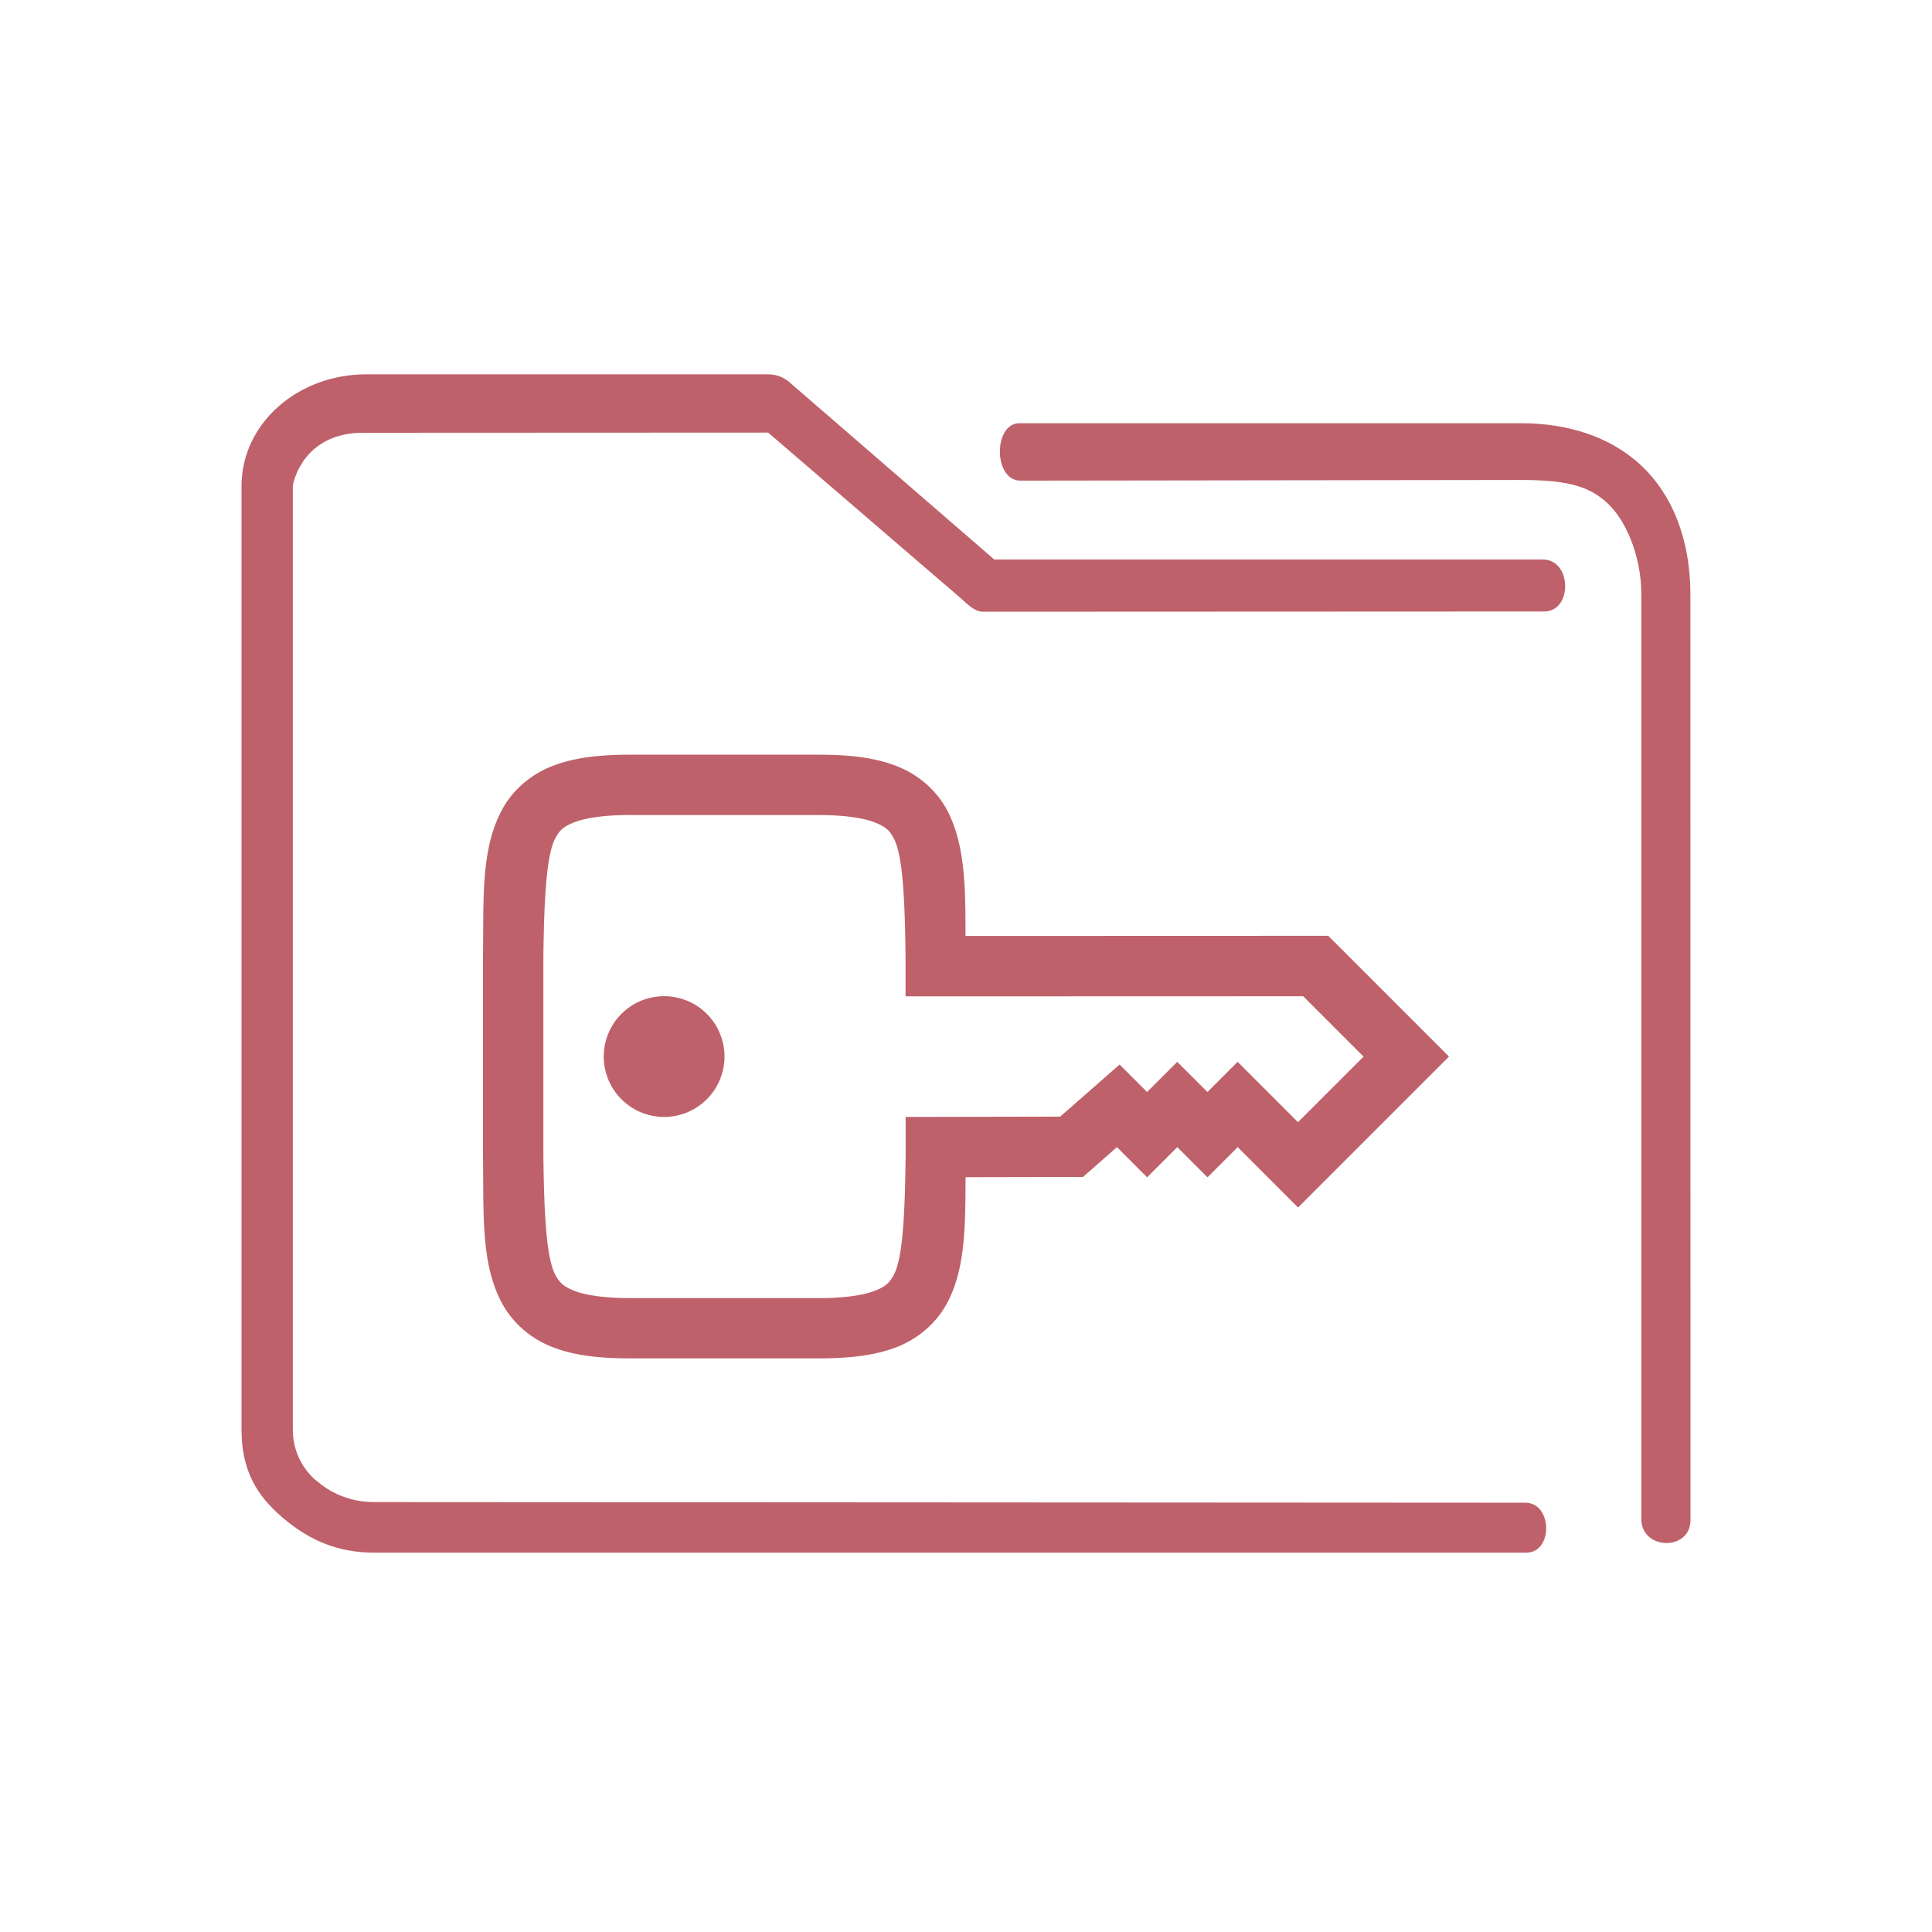 <?xml version="1.0" encoding="UTF-8" standalone="no"?>
<svg
   xmlns:dc="http://purl.org/dc/elements/1.1/"
   xmlns:cc="http://creativecommons.org/ns#"
   xmlns:rdf="http://www.w3.org/1999/02/22-rdf-syntax-ns#"
   xmlns:svg="http://www.w3.org/2000/svg"
   xmlns="http://www.w3.org/2000/svg"
   xmlns:sodipodi="http://sodipodi.sourceforge.net/DTD/sodipodi-0.dtd"
   xmlns:inkscape="http://www.inkscape.org/namespaces/inkscape"
   width="32"
   height="32"
   version="1.1"
   id="svg12"
   sodipodi:docname="plasmavault_error.svg"
   inkscape:version="1.0.2 (e86c870879, 2021-01-15)">
  <defs
     id="defs16">
    <linearGradient
       id="oomox"
       x1="895.723"
       x2="895.723"
       y1="-131.55"
       y2="-118.9"
       gradientTransform="matrix(1.265,0,0,0.791,-1125,116.5)"
       gradientUnits="userSpaceOnUse">
      <stop
         offset="0%"
         style="stop-color:#303b3d; stop-opacity:1"
         id="stop18" />
      <stop
         offset="100%"
         style="stop-color:#bc985d; stop-opacity:1"
         id="stop20" />
    </linearGradient>
  </defs>
  <sodipodi:namedview
     pagecolor="#ffffff"
     bordercolor="#000000"
     borderopacity="1"
     objecttolerance="10"
     gridtolerance="10"
     guidetolerance="10"
     inkscape:pageopacity="0"
     inkscape:pageshadow="2"
     inkscape:window-width="1920"
     inkscape:window-height="1002"
     id="namedview14"
     showgrid="false"
     inkscape:zoom="9.8125"
     inkscape:cx="37.618217"
     inkscape:cy="17.968494"
     inkscape:window-x="0"
     inkscape:window-y="0"
     inkscape:window-maximized="1"
     inkscape:current-layer="svg12"
     inkscape:document-rotation="0"
     inkscape:lockguides="false"
     inkscape:showpageshadow="false">
    <inkscape:grid
       type="xygrid"
       id="grid868"
       originx="0"
       originy="0" />
  </sodipodi:namedview>
  <g
     id="plasmavault_error">
    <rect
       style="opacity:0.001"
       width="32"
       height="32"
       x="0"
       y="0"
       id="rect7" />
    <path
       style="color:#000000;font-style:normal;font-variant:normal;font-weight:normal;font-stretch:normal;font-size:medium;line-height:normal;font-family:Sans;-inkscape-font-specification:Sans;text-indent:0;text-align:start;text-decoration:none;text-decoration-line:none;letter-spacing:normal;word-spacing:normal;text-transform:none;writing-mode:lr-tb;direction:ltr;baseline-shift:baseline;text-anchor:start;display:inline;overflow:visible;visibility:visible;fill:#bf616a;fill-opacity:1;fill-rule:nonzero;stroke:none;stroke-width:1.103;marker:none;enable-background:accumulate"
       d="M 6.062,6.2 C 4.95,6.2 4,6.997 4,8.056 V 23.674 c 0,0.659 0.233,1.083 0.686,1.467 0.453,0.384 0.923,0.576 1.522,0.576 H 25.271 C 25.729,25.725 25.716,24.897 25.271,24.89 L 6.182,24.879 c -0.548,-3.16e-4 -0.891,-0.315 -0.891,-0.315 0,0 -0.441,-0.283 -0.441,-0.89 V 8.056 C 4.85,8 5.018,7.168 6.013,7.168 l 6.71,-0.003 3.2,2.752 c 0.097,0.087 0.22,0.212 0.349,0.215 l 9.304,-0.004 c 0.474,-0.003 0.459,-0.853 -0.015,-0.861 H 16.468 L 13.076,6.331 C 12.978,6.247 12.855,6.2 12.727,6.2 Z m 10.823,0.81 c -0.433,-0.001 -0.434,0.944 0.011,0.951 L 25.195,7.95 C 26.036,7.949 26.353,8.082 26.633,8.343 26.913,8.604 27.185,9.183 27.185,9.842 v 15.318 c 0.003,0.518 0.813,0.535 0.815,0.018 L 27.998,9.842 C 27.998,8.947 27.706,8.197 27.18,7.707 26.655,7.217 25.94,7.01 25.195,7.01 h -8.258 c -0.017,-8.364e-4 -0.034,-8.364e-4 -0.051,0 z"
       id="path2-3"
       sodipodi:nodetypes="sssssccscscsccccccccsccsssccsssccc" />
    <path
       style="color:#d5c289;fill:#bf616a;fill-opacity:1"
       class="ColorScheme-Text"
       d="m 10.445,12.5 c -0.52,0 -0.941,0.048 -1.305,0.191 -0.364,0.144 -0.662,0.41 -0.832,0.734 C 7.969,14.074 8.011,14.828 8,15.857 v 0.004 3.277 0.004 c 0.012,1.029 -0.031,1.784 0.309,2.432 0.17,0.324 0.468,0.591 0.832,0.734 0.364,0.144 0.784,0.191 1.305,0.191 h 3.111 c 0.52,0 0.941,-0.048 1.305,-0.191 0.364,-0.144 0.66,-0.41 0.83,-0.734 0.295,-0.563 0.297,-1.242 0.301,-2.076 l 1.945,-0.004 0.562,-0.494 0.5,0.5 0.5,-0.5 0.5,0.5 0.5,-0.5 1,1 2.5,-2.5 -2,-2 -6.008,0.002 c 0,-0.835 -0.01,-1.513 -0.301,-2.076 -0.17,-0.324 -0.468,-0.591 -0.832,-0.734 C 14.495,12.548 14.077,12.5 13.557,12.5 Z m 0,1 h 3.111 c 0.452,0 0.756,0.052 0.936,0.123 0.179,0.071 0.244,0.133 0.314,0.268 0.141,0.268 0.182,0.944 0.193,1.979 v 0.633 l 6.586,-0.002 1,1 -1.086,1.086 -1,-1 -0.5,0.5 -0.5,-0.5 -0.5,0.5 -0.455,-0.455 -0.984,0.863 L 15,18.5 v 0.631 c -0.011,1.034 -0.053,1.71 -0.193,1.979 -0.07,0.134 -0.135,0.197 -0.314,0.268 -0.179,0.071 -0.484,0.123 -0.936,0.123 h -3.111 c -0.452,0 -0.758,-0.052 -0.938,-0.123 C 9.328,21.306 9.266,21.243 9.195,21.109 9.055,20.842 9.012,20.166 9,19.137 v -0.006 -3.262 -0.006 c 0.012,-1.029 0.055,-1.705 0.195,-1.973 0.07,-0.134 0.133,-0.197 0.312,-0.268 0.179,-0.071 0.486,-0.123 0.938,-0.123 z M 11,16.5 a 1,1 0 0 0 -1,1 1,1 0 0 0 1,1 1,1 0 0 0 1,-1 1,1 0 0 0 -1,-1 z"
       id="path58" />
  </g>
  <g
     id="22-22-plasmavault_error"
     transform="translate(32,10)">
    <rect
       style="opacity:0.001"
       width="22"
       height="22"
       x="0"
       y="0"
       id="rect2" />
    <path
       style="color:#000000;font-style:normal;font-variant:normal;font-weight:normal;font-stretch:normal;font-size:medium;line-height:normal;font-family:Sans;-inkscape-font-specification:Sans;text-indent:0;text-align:start;text-decoration:none;text-decoration-line:none;letter-spacing:normal;word-spacing:normal;text-transform:none;writing-mode:lr-tb;direction:ltr;baseline-shift:baseline;text-anchor:start;display:inline;overflow:visible;visibility:visible;fill:#bf616a;fill-opacity:1;fill-rule:nonzero;stroke:none;stroke-width:0.735;marker:none;enable-background:accumulate"
       d="m 4.375,4.5 c -0.741,0 -1.375,0.532 -1.375,1.237 V 16.15 c 0,0.44 0.155,0.722 0.457,0.978 0.302,0.256 0.615,0.384 1.015,0.384 H 17.181 c 0.305,0.005 0.296,-0.614 7.2e-5,-0.618 L 4.455,16.886 c -0.266,-1.47e-4 -0.552,-0.205 -0.552,-0.205 0,0 -0.269,-0.19 -0.269,-0.531 V 5.737 C 3.633,5.568 3.906,5.145 4.342,5.145 L 8.815,5.143 10.948,7.045 c 0.064,0.058 0.147,0.141 0.233,0.143 l 6.203,-0.003 c 0.316,-0.002 0.306,-0.635 -0.01,-0.64 H 11.312 L 9.051,4.587 C 8.985,4.531 8.903,4.5 8.818,4.5 Z m 7.215,0.54 c -0.289,-7.435e-4 -0.289,0.697 0.007,0.701 l 5.532,-0.008 c 0.561,-8.106e-4 0.748,0.103 0.935,0.277 C 18.251,6.185 18.39,6.489 18.39,6.928 V 17.14 c 0.002,0.346 0.609,0.357 0.61,0.012 L 18.999,6.928 C 18.999,6.331 18.804,5.832 18.453,5.505 18.103,5.178 17.626,5.04 17.13,5.04 h -5.505 c -0.011,-5.576e-4 -0.023,-5.576e-4 -0.034,0 z"
       id="path2-3-6"
       sodipodi:nodetypes="sssssccscsssccccccccsccsssccsssccc" />
    <path
       style="color:#d5c289;fill:#bf616a;stroke-width:0.6;fill-opacity:1"
       class="ColorScheme-Text"
       d="M 7.667,9 C 7.355,9 7.103,9.029 6.884,9.115 6.666,9.201 6.487,9.361 6.385,9.555 6.181,9.944 6.207,10.397 6.2,11.014 v 0.003 1.966 0.003 c 0.007,0.617 -0.019,1.07 0.185,1.459 0.102,0.194 0.281,0.354 0.499,0.441 0.218,0.086 0.471,0.115 0.783,0.115 h 1.866 c 0.312,0 0.564,-0.029 0.783,-0.115 0.218,-0.086 0.396,-0.246 0.498,-0.441 0.177,-0.338 0.178,-0.745 0.18,-1.245 l 1.167,-0.003 0.337,-0.296 0.3,0.3 0.3,-0.3 0.3,0.3 0.3,-0.3 0.6,0.6 1.5,-1.5 -1.2,-1.2 -3.604,0.001 c 0,-0.501 -0.006,-0.908 -0.18,-1.245 C 10.712,9.361 10.533,9.201 10.315,9.115 10.097,9.029 9.846,9 9.533,9 Z m 0,0.6 h 1.866 c 0.271,0 0.454,0.031 0.561,0.074 0.108,0.043 0.146,0.08 0.189,0.161 0.084,0.161 0.109,0.567 0.116,1.187 v 0.38 l 3.951,-0.002 0.6,0.6 -0.651,0.651 -0.6,-0.6 -0.3,0.3 -0.3,-0.3 -0.3,0.3 -0.273,-0.273 -0.591,0.518 -1.536,0.003 v 0.379 c -0.007,0.62 -0.032,1.026 -0.116,1.187 -0.042,0.08 -0.081,0.118 -0.189,0.161 -0.108,0.043 -0.29,0.074 -0.561,0.074 H 7.667 c -0.271,0 -0.455,-0.031 -0.562,-0.074 -0.108,-0.042 -0.145,-0.079 -0.187,-0.16 C 6.833,14.004 6.807,13.598 6.8,12.981 v -0.003 -1.957 -0.003 c 0.007,-0.618 0.033,-1.023 0.117,-1.184 0.042,-0.08 0.08,-0.118 0.187,-0.161 0.108,-0.043 0.291,-0.074 0.562,-0.074 z m 0.333,1.8 a 0.6,0.6 0 0 0 -0.6,0.6 0.6,0.6 0 0 0 0.6,0.6 0.6,0.6 0 0 0 0.6,-0.6 0.6,0.6 0 0 0 -0.6,-0.6 z"
       id="path58-7" />
  </g>
</svg>
